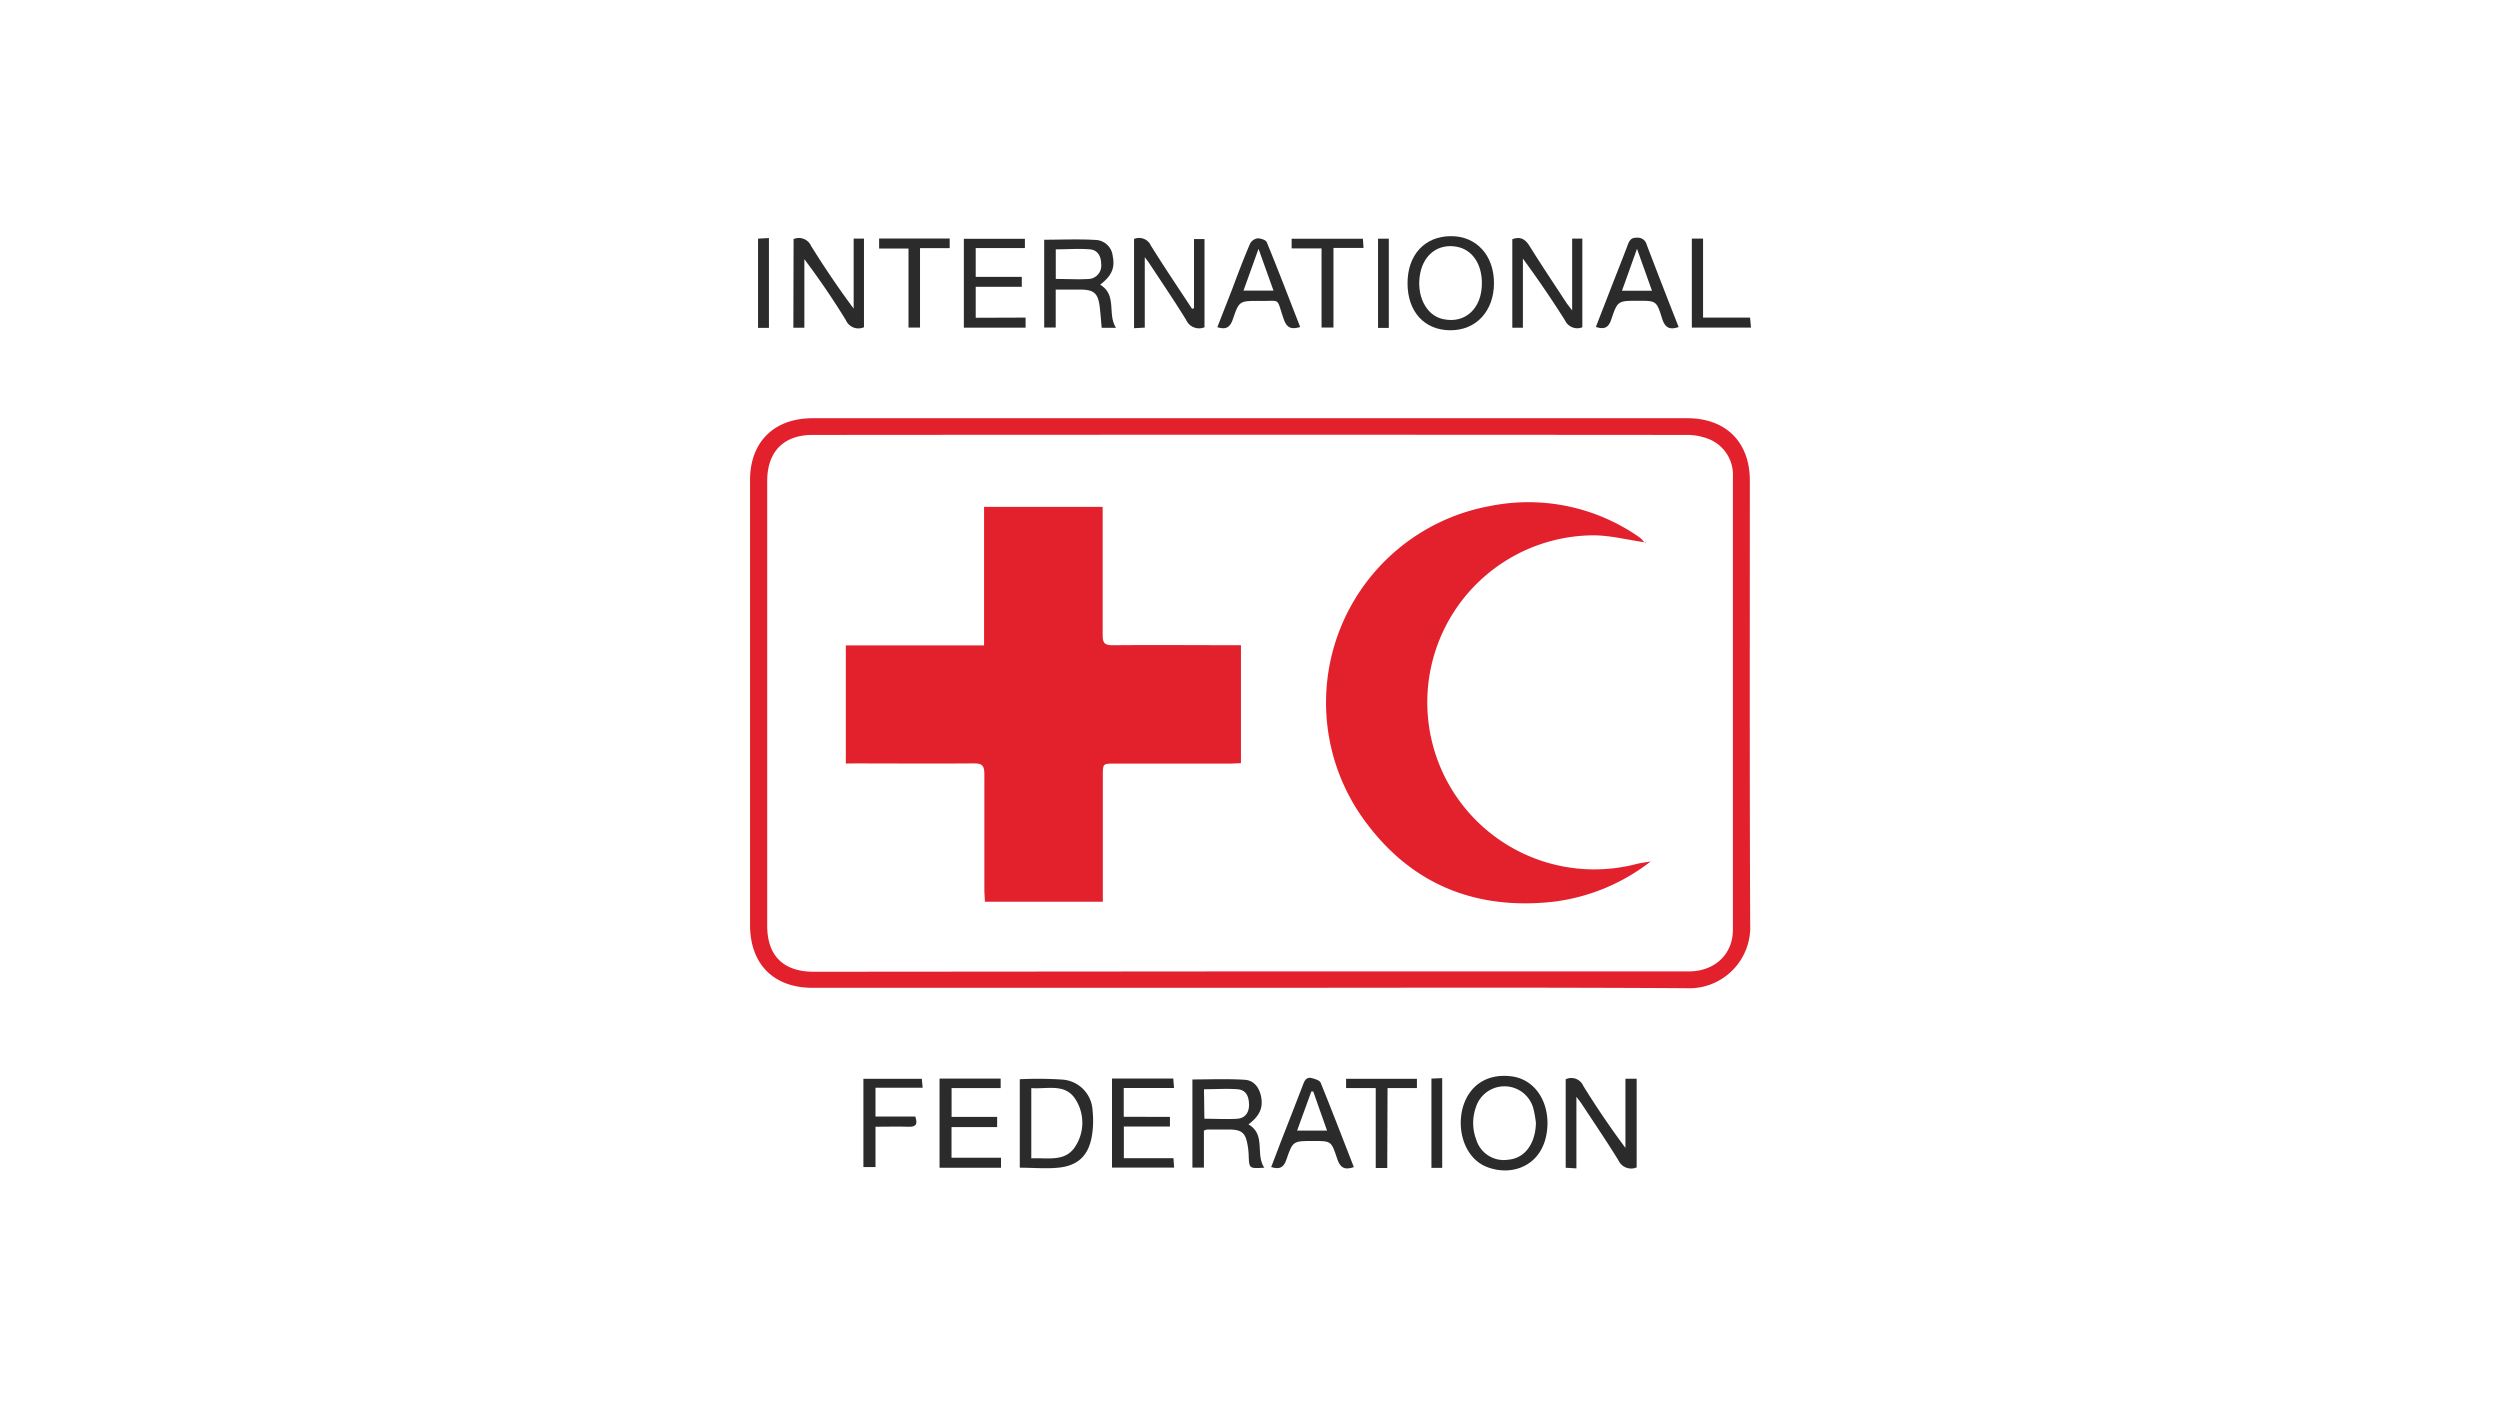<svg id="Layer_1" data-name="Layer 1" xmlns="http://www.w3.org/2000/svg" viewBox="0 0 434.04 244.15"><defs><style>.cls-1{fill:#e3212d;}.cls-2{fill:#2b2b2b;}.cls-3{fill:#737373;}</style></defs><title>client logos</title><path class="cls-1" d="M217.07,171.5h-76c-6.77,0-10.85-4.12-10.85-10.92V83.36c0-6.62,4.15-10.75,10.88-10.75H292.94c6.69,0,10.85,4.13,10.86,10.79,0,25.69-.05,51.37.06,77.06a10.6,10.6,0,0,1-11.11,11.11C267.53,171.41,242.3,171.5,217.07,171.5Zm0-2.85h76.13c4.47,0,7.66-2.94,7.66-7.24q0-39.28,0-78.58a6.69,6.69,0,0,0-4-6.53,10.31,10.31,0,0,0-4.16-.79q-75.81-.06-151.64,0c-5,0-7.86,2.91-7.86,8v77.2c0,5.23,2.81,8,8.07,8Z"/><path class="cls-2" d="M273.69,202.85l-1.86-.11V187.38a2.26,2.26,0,0,1,3.06,1.16c2.26,3.64,4.66,7.2,7.31,10.75v-12h1.95v15.39a2.42,2.42,0,0,1-3.15-1.2c-2.06-3.35-4.28-6.61-6.44-9.9-.19-.28-.41-.54-.87-1.16Z"/><path class="cls-2" d="M137.78,41.51a2.32,2.32,0,0,1,3.05,1.21c2.29,3.67,4.71,7.28,7.38,10.86V41.43H150V56.81a2.37,2.37,0,0,1-3.15-1.24c-2.21-3.6-4.59-7.1-7.2-10.57V56.9h-1.91Z"/><path class="cls-2" d="M191,49.43c3,1.79,1.21,5.13,2.76,7.48h-2.49c-.11-1.23-.2-2.44-.34-3.63-.29-2.37-1-3-3.39-3h-4.25v6.59h-2V41.62c3.08,0,6.17-.15,9.23.06a3.12,3.12,0,0,1,2.67,2.82C193.6,46.52,193,47.9,191,49.43Zm-7.7-1c2,0,3.93.12,5.8,0a2.31,2.31,0,0,0,2.08-2.6c0-1.27-.57-2.43-1.95-2.54-1.94-.16-3.92,0-5.93,0Z"/><path class="cls-2" d="M177.05,187.37a66.12,66.12,0,0,1,7.34.06,5.64,5.64,0,0,1,5.3,5.42,15.9,15.9,0,0,1-.13,4.41c-.58,3.38-2.43,5.14-5.84,5.47-2.17.21-4.37,0-6.67,0Zm2,1.54v12.2c2.94-.15,6,.72,7.74-2.23a7.54,7.54,0,0,0,0-7.91C185,188,181.92,189.13,179,188.91Z"/><path class="cls-2" d="M219.5,202.73c-2.63.16-2.62.16-2.71-2.1a11.66,11.66,0,0,0-.16-1.67c-.38-2.31-1-2.85-3.35-2.86-1.23,0-2.46,0-3.68,0a2.62,2.62,0,0,0-.58.19v6.42h-2v-15.3c3,0,6.09-.14,9.12.06,1.6.11,2.53,1.41,2.82,3,.35,1.91-.3,3.31-2.21,4.74C219.83,197,217.91,200.36,219.5,202.73Zm-10.4-8.5c2,0,3.89.12,5.75,0,1.42-.12,2.07-1.2,2-2.61s-.58-2.4-2-2.51c-1.9-.14-3.83,0-5.82,0Z"/><path class="cls-2" d="M264.4,56.9h-1.84V41.53c1.41-.53,2.26,0,3,1.19,2.05,3.3,4.22,6.53,6.34,9.77.24.37.53.71,1.05,1.4V41.43h1.77V56.82a2.34,2.34,0,0,1-3-1.18C269.43,52,267,48.45,264.4,44.9Z"/><path class="cls-2" d="M207.3,53.5v-12h1.82V56.82a2.46,2.46,0,0,1-3.19-1.28c-2.06-3.35-4.28-6.6-6.44-9.89-.16-.24-.34-.46-.74-1V56.88l-1.86.1V41.49a2.23,2.23,0,0,1,2.91,1.13c2.31,3.72,4.76,7.34,7.16,11Z"/><path class="cls-2" d="M268.67,195c-.07,7.16-5.93,9.51-10.7,7.53-3.44-1.43-5.16-6-4-10.27,1.13-3.9,4.29-5.92,8.46-5.39C266.14,187.35,268.65,190.65,268.67,195Zm-2,0a21.41,21.41,0,0,0-.45-2.54,5.2,5.2,0,0,0-10-.17,8.12,8.12,0,0,0,.07,5.54,5,5,0,0,0,5.59,3.51C264.71,201.09,266.56,198.62,266.66,195Z"/><path class="cls-2" d="M251.94,41c4.41,0,7.45,3.35,7.44,8.17s-3.08,8.2-7.61,8.17-7.41-3.29-7.4-8.19S247.35,41,251.94,41Zm5.34,8.15c0-3.39-1.73-5.85-4.41-6.32-3.11-.55-5.62,1.28-6.29,4.58-.77,3.83,1,7.41,4,8C254.41,56.24,257.3,53.51,257.28,49.15Z"/><path class="cls-2" d="M203.12,193.91v1.68h-8v5.49h8.61l.12,1.64H193.06V187.25H203.7l.13,1.64H195.1v5Z"/><path class="cls-2" d="M173.73,187.26v1.65h-8.52v5h7.91v1.77H165.2V201h8.59v1.74H163.12V187.26Z"/><path class="cls-2" d="M178.06,55.14v1.75H167.34V41.46h10.6v1.61H169.4v5h8v1.72h-8v5.38Z"/><path class="cls-2" d="M291.44,56.78c-1.74.6-2.43-.05-2.9-1.56-.94-3-1-3-4.14-3-3.49,0-3.57,0-4.64,3.2-.48,1.47-1.22,1.83-2.69,1.34l2.76-7.11c.92-2.38,1.88-4.74,2.77-7.13.3-.79.61-1.29,1.61-1.25a1.58,1.58,0,0,1,1.67,1.17C287.7,47.23,289.56,52,291.44,56.78Zm-4.63-6.3-2.6-7.29c-.95,2.67-1.75,4.91-2.61,7.29Z"/><path class="cls-2" d="M211.35,56.8l2.55-6.53c1-2.66,2-5.35,3.15-8a1.76,1.76,0,0,1,1.3-.89c.53,0,1.42.27,1.58.67,2,4.86,3.87,9.77,5.8,14.72-1.54.47-2.34.18-2.88-1.44-1.31-3.83-.4-3-4.25-3.09-3.39,0-3.47,0-4.54,3.14C213.58,56.8,212.9,57.3,211.35,56.8Zm9.75-6.35c-.87-2.41-1.67-4.66-2.6-7.25-.95,2.64-1.75,4.88-2.61,7.25Z"/><path class="cls-2" d="M235.05,202.63c-1.72.6-2.44,0-2.92-1.54-1-3-1-3-4.16-3-3.46,0-3.53,0-4.63,3.23-.46,1.38-1.17,1.76-2.64,1.3.55-1.46,1.1-2.93,1.67-4.38,1.31-3.38,2.66-6.75,3.94-10.14.29-.76.72-1.13,1.47-.92.55.15,1.35.39,1.51.8C231.26,192.83,233.12,197.69,235.05,202.63ZM228,189.49h-.33l-2.47,6.8h5.2C229.57,194,228.79,191.73,228,189.49Z"/><path class="cls-2" d="M152,188.85v5h6.91c.5,1.45,0,1.82-1.24,1.77-1.84-.06-3.67,0-5.67,0v7h-2.1V187.3h10.14l.15,1.55Z"/><path class="cls-2" d="M231.51,43.05V56.87h-2.07V43.13h-5.19V41.45h12.37l.11,1.6Z"/><path class="cls-2" d="M159.73,43.08V56.87h-2V43.15h-5.1V41.41h12.25v1.67Z"/><path class="cls-2" d="M293.73,41.43h1.95V55.14h8.16l.16,1.74H293.73Z"/><path class="cls-2" d="M240.85,202.78h-2V188.91h-5.15V187.3H246v1.61h-5.1Z"/><path class="cls-2" d="M133.5,56.92h-1.89V41.43l1.89-.1Z"/><path class="cls-2" d="M250.39,202.76h-1.87v-15.5l1.87-.08Z"/><path class="cls-2" d="M241.12,56.93h-1.87V41.44h1.87Z"/><path class="cls-1" d="M146.85,132.56V112.05h24V88h20.59v1.71c0,6.86,0,13.71,0,20.57,0,1.32.31,1.75,1.69,1.74,6.81-.07,13.61,0,20.42,0h1.9v20.48c-.58,0-1.12.07-1.66.07H193.52c-2.06,0-2.05,0-2.05,2.11q0,10,0,20.11v1.77H171c0-.6-.1-1.19-.1-1.79,0-6.8,0-13.61,0-20.41,0-1.41-.37-1.84-1.8-1.82-6.8.06-13.61,0-20.41,0Z"/><path class="cls-1" d="M285.53,94.15c-2.92-.42-5.84-1.17-8.76-1.21a29,29,0,1,0,7.16,57.11c.87-.23,1.77-.33,2.66-.49v0a34.32,34.32,0,0,1-16.93,7c-13.27,1.46-24.32-2.88-32.34-13.55a34.69,34.69,0,0,1,21.4-55.16,33.55,33.55,0,0,1,26,5.5,4.37,4.37,0,0,1,.76.84Z"/><path class="cls-3" d="M285.5,94.18h.25l-.05.16-.17-.18Z"/><path class="cls-3" d="M286.59,149.56l-.06-.13.05.09S286.59,149.56,286.59,149.56Z"/></svg>